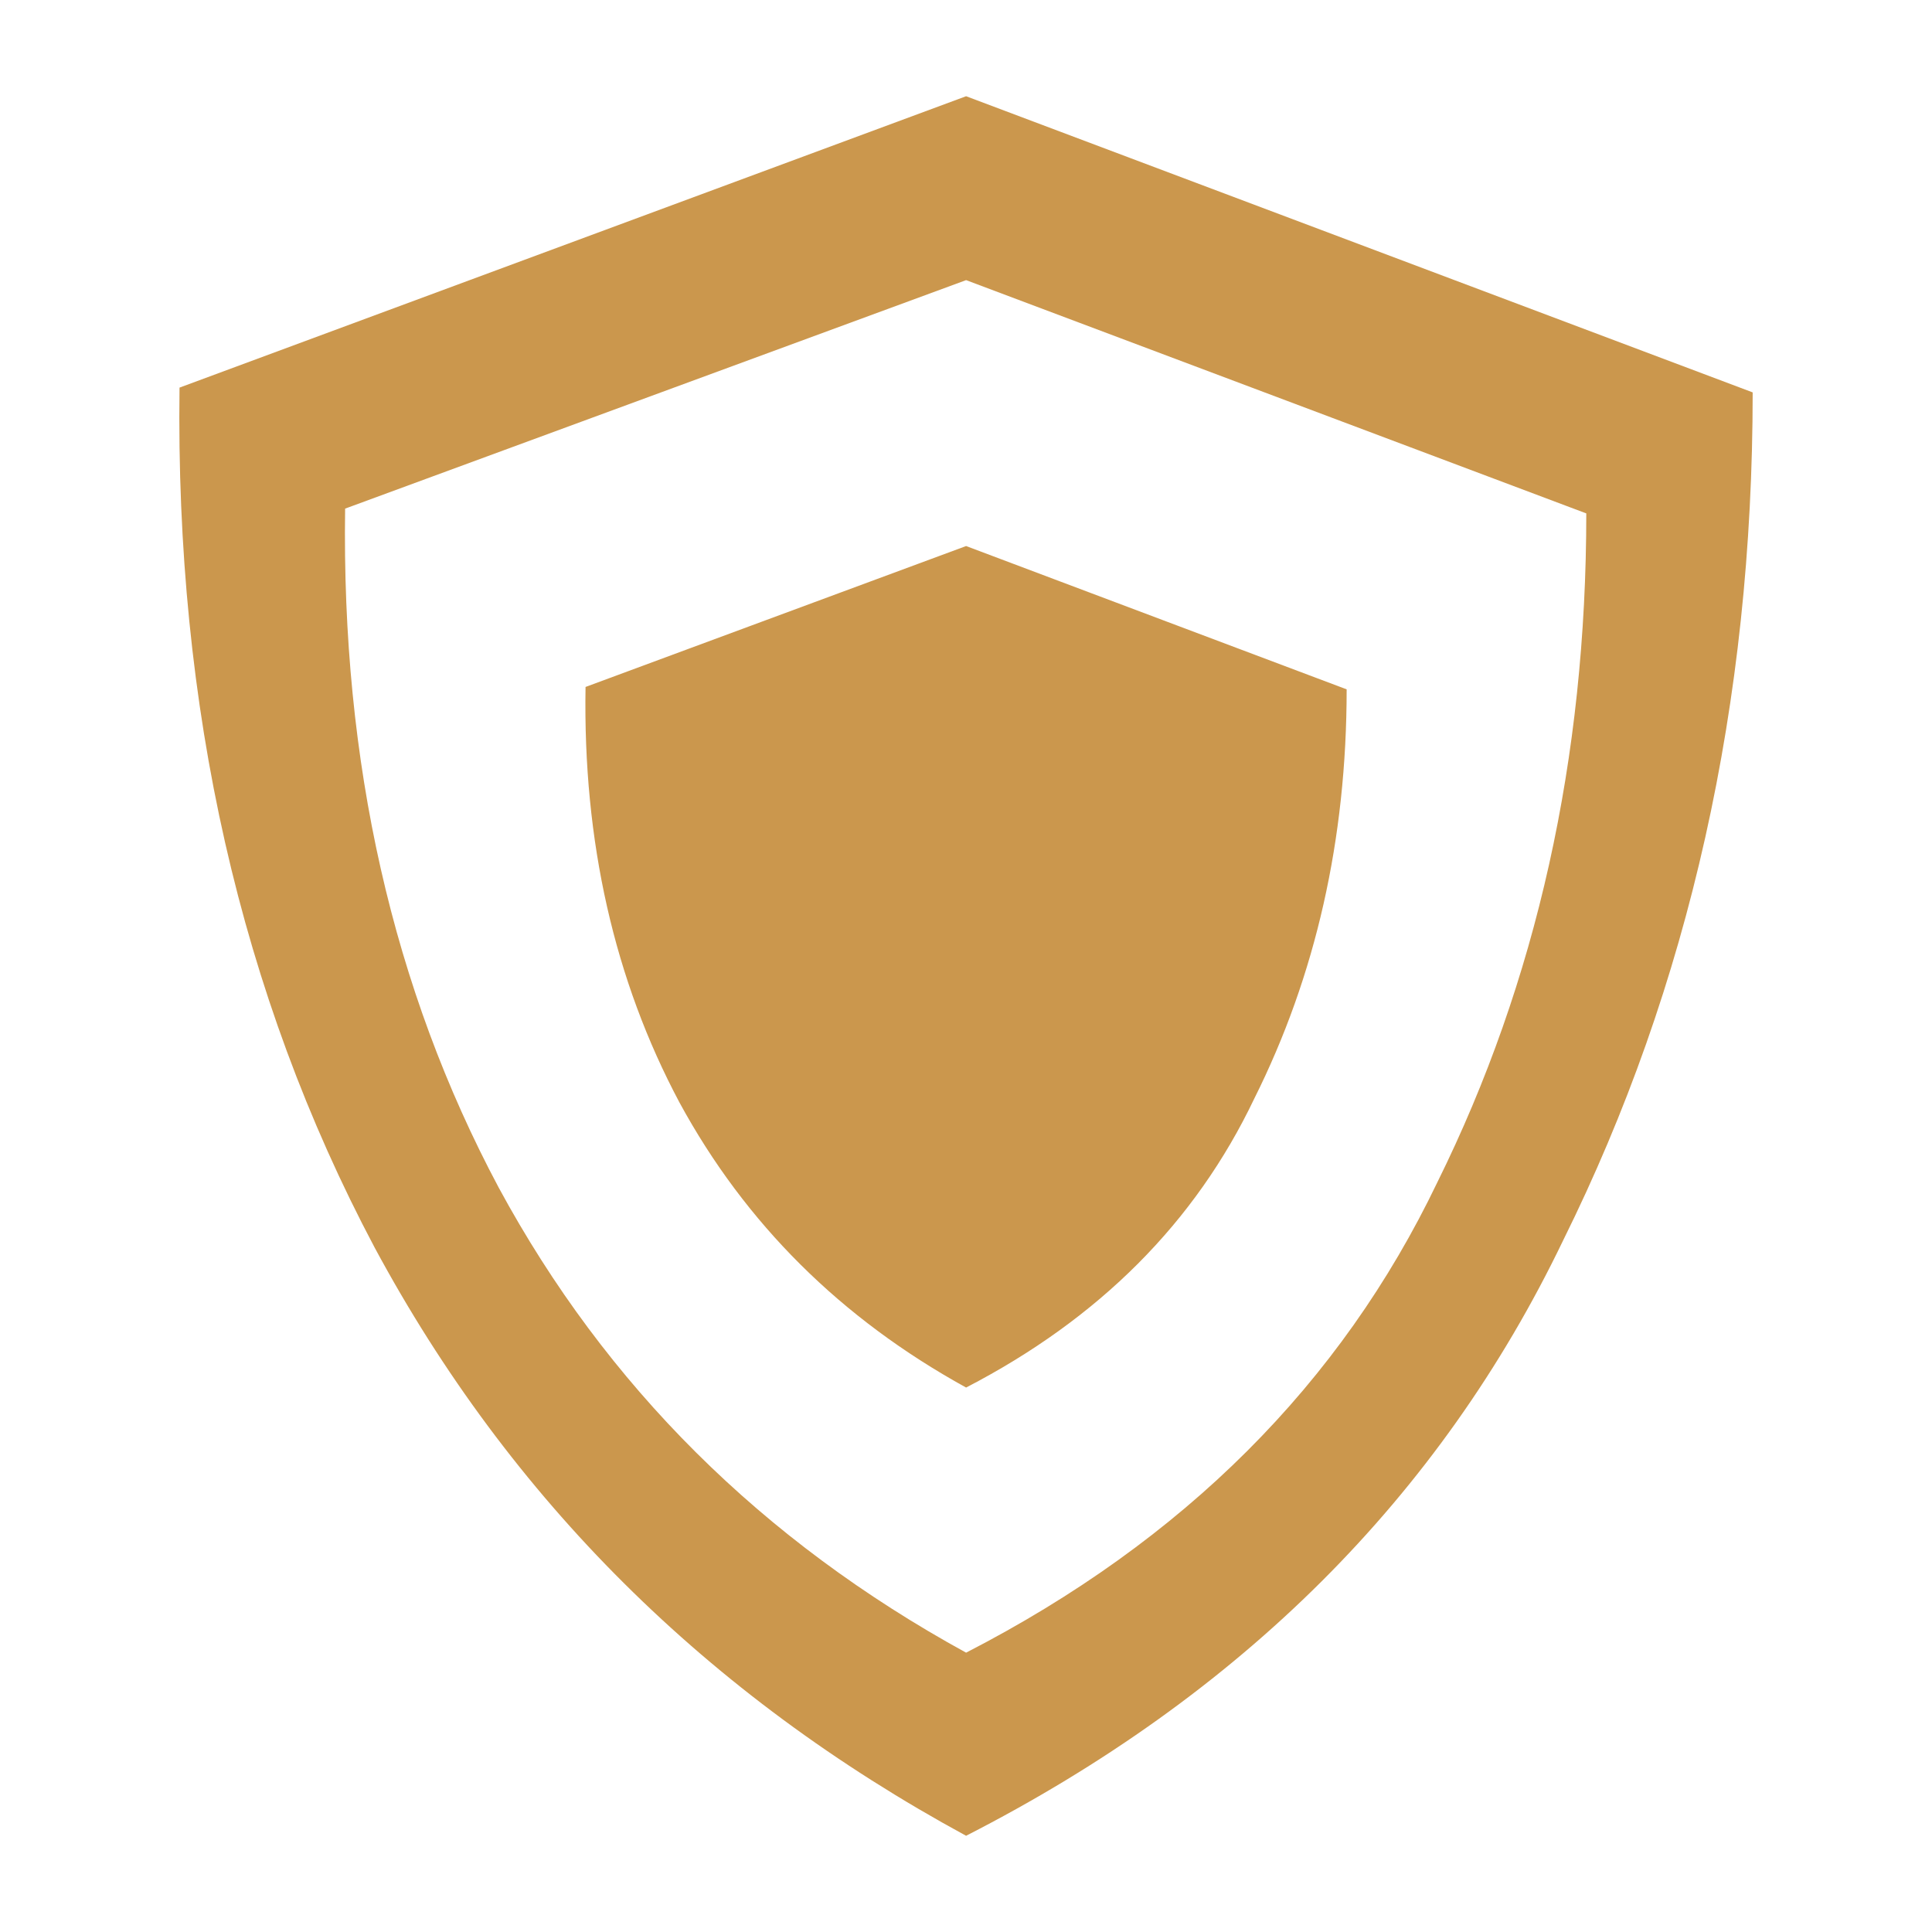 <?xml version="1.0" encoding="UTF-8" standalone="no"?>
<!-- Created with Inkscape (http://www.inkscape.org/) -->

<svg
   width="512"
   height="512"
   viewBox="0 0 512 512"
   version="1.1"
   id="svg1"
   inkscape:version="1.3.2 (091e20e, 2023-11-25, custom)"
   sodipodi:docname="KWD_KIT_Shield_Light_Dwarven.svg"
   xmlns:inkscape="http://www.inkscape.org/namespaces/inkscape"
   xmlns:sodipodi="http://sodipodi.sourceforge.net/DTD/sodipodi-0.dtd"
   xmlns="http://www.w3.org/2000/svg"
   xmlns:svg="http://www.w3.org/2000/svg">
  <sodipodi:namedview
     id="namedview1"
     pagecolor="#ffffff"
     bordercolor="#000000"
     borderopacity="0.25"
     inkscape:showpageshadow="2"
     inkscape:pageopacity="0.0"
     inkscape:pagecheckerboard="0"
     inkscape:deskcolor="#d1d1d1"
     inkscape:document-units="px"
     inkscape:zoom="1.1131408"
     inkscape:cx="235.37004"
     inkscape:cy="196.29143"
     inkscape:window-width="1920"
     inkscape:window-height="1017"
     inkscape:window-x="1042"
     inkscape:window-y="276"
     inkscape:window-maximized="1"
     inkscape:current-layer="svg1" />
  <defs
     id="defs1" />
  <path
     d="M 414.263,328.684 Q 365.315,430.589 256.026,486.499 153.066,430.589 99.265,330.583 45.887,229.944 47.575,102.721 L 256.026,25.501 464.477,103.987 q 0,123.425 -50.214,224.697 M 155.176,182.05 256.026,144.706 356.876,182.683 q 0,59.497 -24.474,108.445 -23.419,49.159 -76.376,76.587 -49.792,-27.428 -75.954,-75.532 Q 154.121,243.446 155.176,182.05 M 91.459,134.79 q -1.477,100.85 40.72,179.969 42.619,78.697 123.847,123.214 86.503,-44.517 124.902,-124.691 39.454,-79.752 39.454,-177.226 L 256.026,74.238 91.459,134.79"
     fill="#ffffff"
     fill-rule="evenodd"
     stroke="none"
     id="path275"
     style="fill:#cb974d;fill-opacity:1;stroke-width:4.22" />
</svg>
